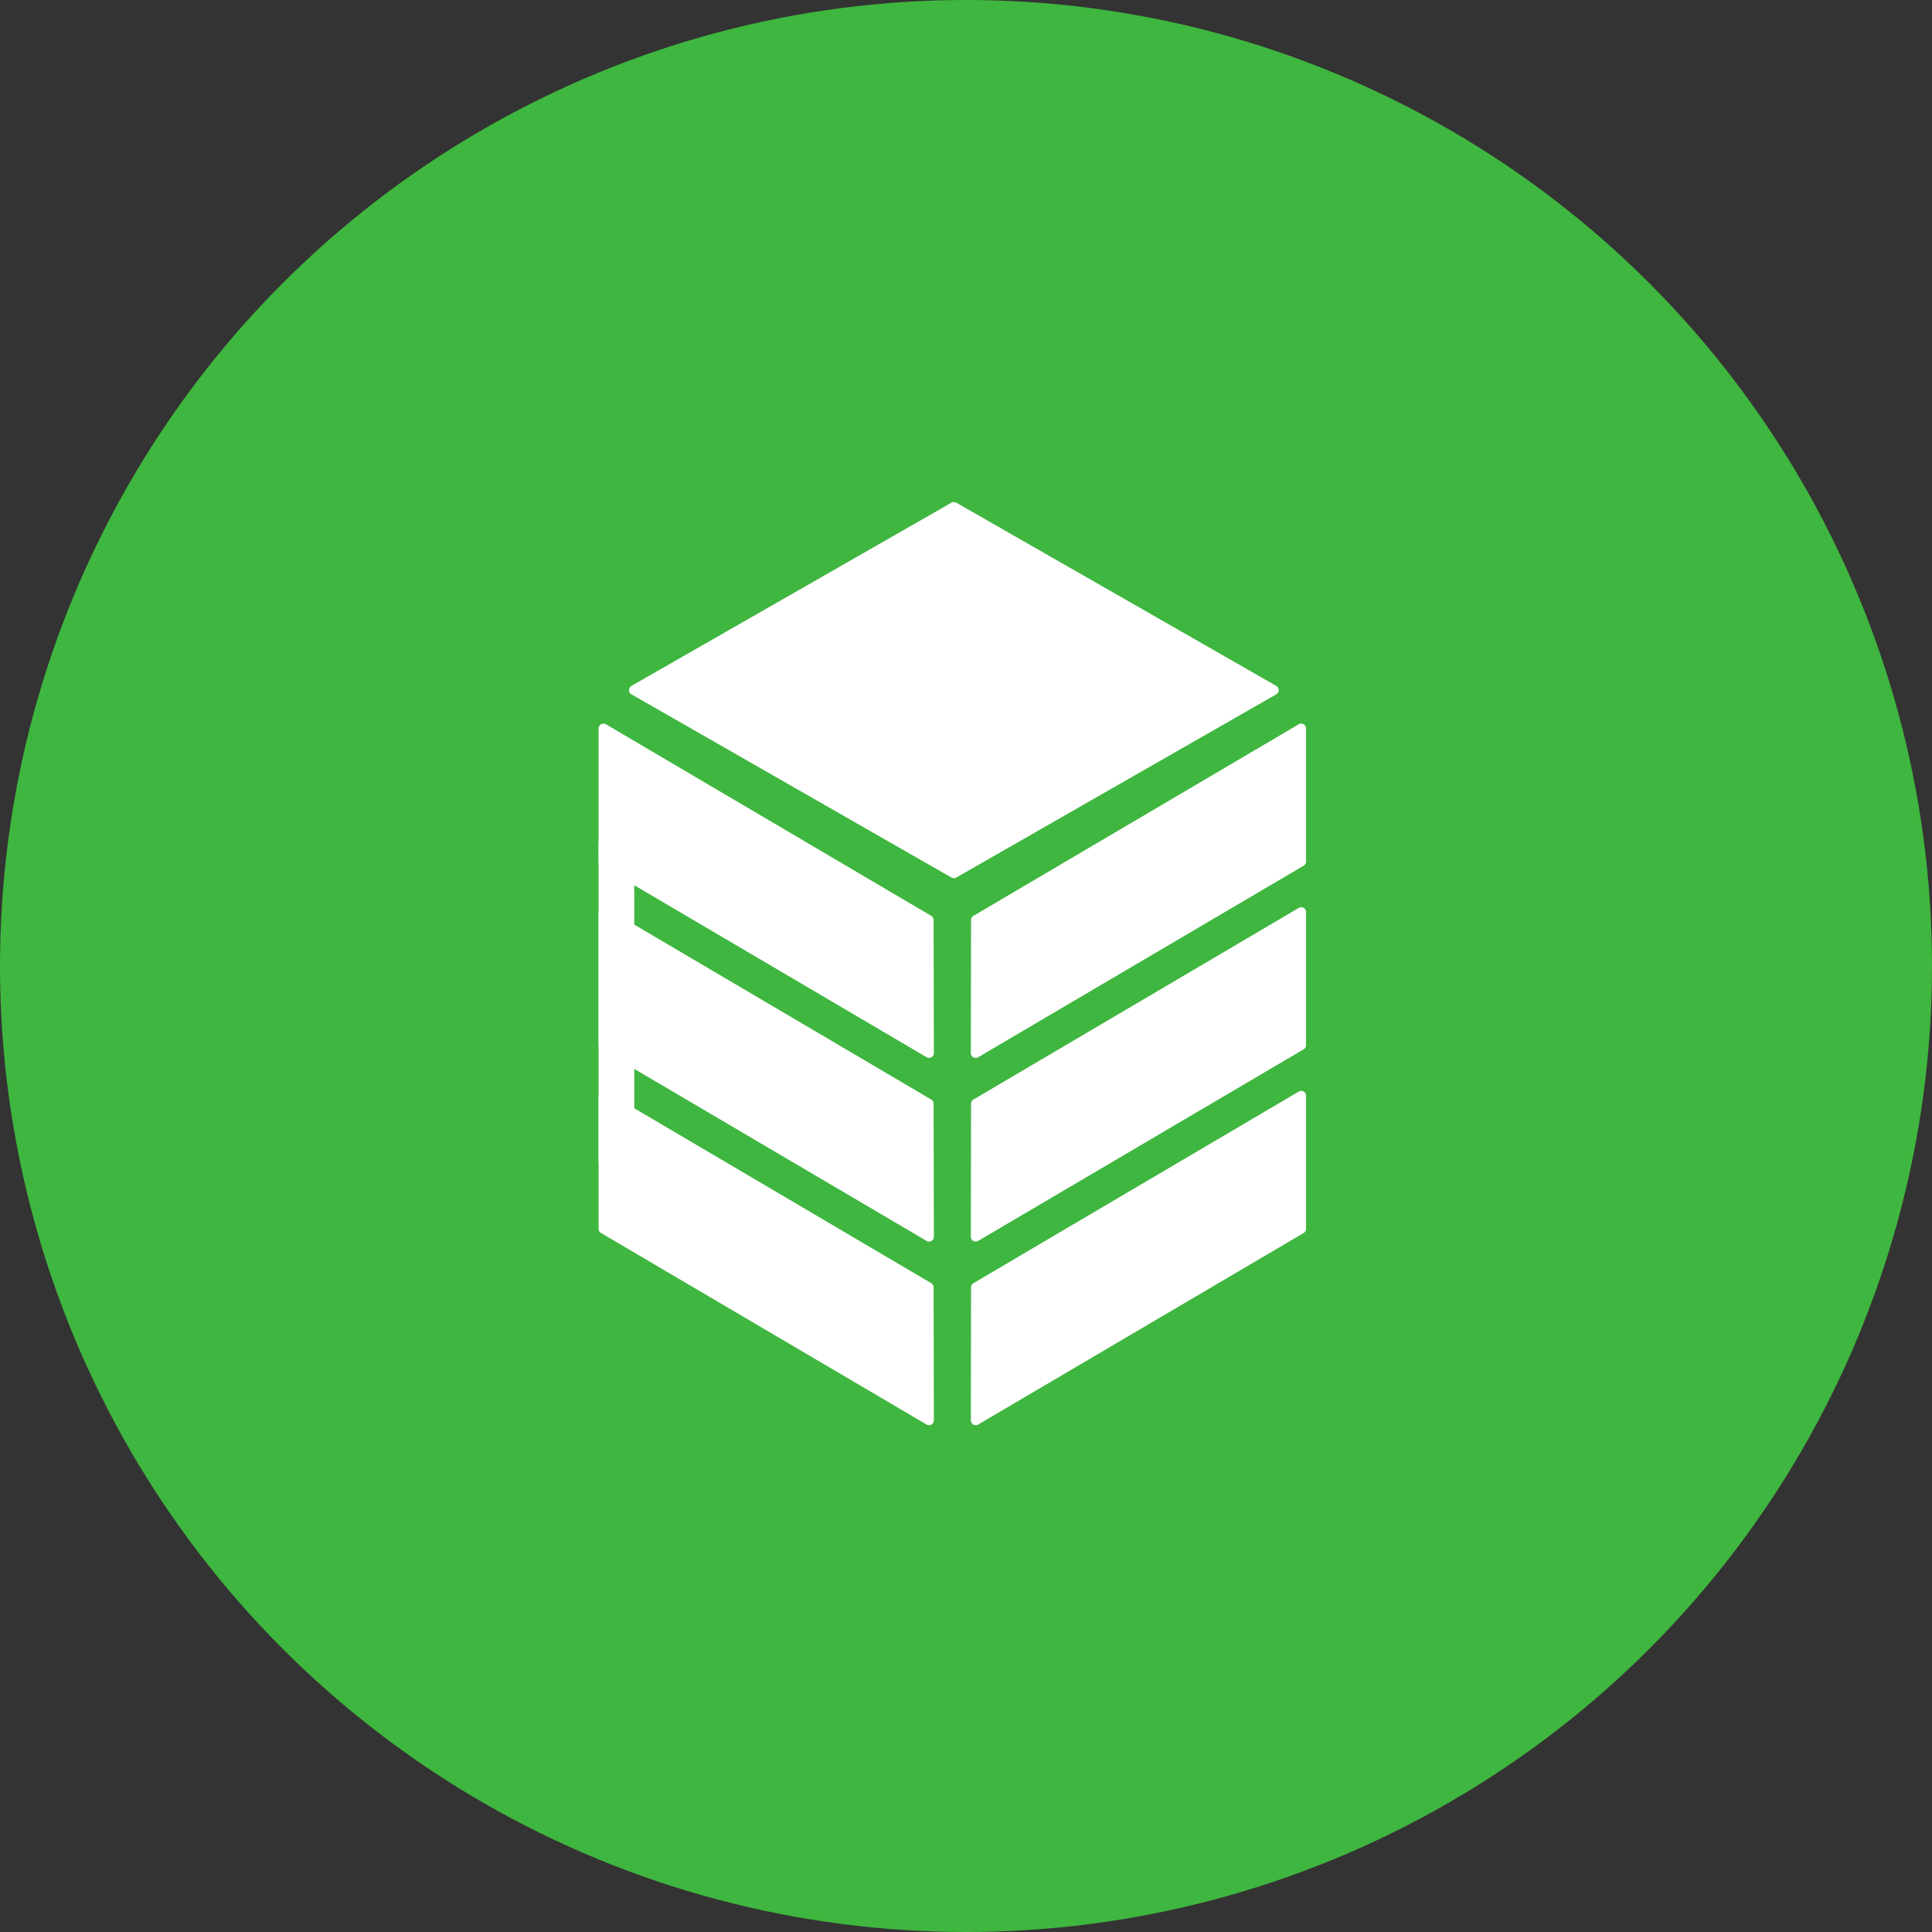 <svg xmlns="http://www.w3.org/2000/svg" viewBox="0 0 1194 1194"><rect x="0" y="0" width="1194" height="1194" fill="#333333" stroke="none"/><defs><style>.cls-1{fill:#3fb63f;}.cls-2{fill:#fff;}</style></defs><title>app_brand_cannabase</title><g id="Layer_2" data-name="Layer 2"><g id="cannabase"><circle class="cls-1" cx="597" cy="597" r="597"/><path class="cls-2" d="M588,542.33,390.2,429.08a3,3,0,0,1,0-5.16L588,310.67a3,3,0,0,1,3,0L788.8,423.92a3,3,0,0,1,0,5.16L591,542.33A3,3,0,0,1,588,542.33Z"/><path class="cls-2" d="M374.44,674.59,575.5,793a3,3,0,0,1,1.47,2.56l.18,82.26a3,3,0,0,1-4.49,2.57L371.42,762a3,3,0,0,1-1.47-2.57V677.15A3,3,0,0,1,374.44,674.59Z"/><path class="cls-2" d="M374.44,447.59,575.5,566a3,3,0,0,1,1.47,2.56l.18,82.26a3,3,0,0,1-4.49,2.57L371.42,535a3,3,0,0,1-1.47-2.57V450.15A3,3,0,0,1,374.44,447.59Z"/><path class="cls-2" d="M374.44,561.09,575.5,679.52a3,3,0,0,1,1.47,2.56l.18,82.26a3,3,0,0,1-4.49,2.57L371.42,648.48a3,3,0,0,1-1.47-2.57V563.65A3,3,0,0,1,374.44,561.09Z"/><rect class="cls-2" x="369.95" y="520" width="22.05" height="198"/><path class="cls-2" d="M802.67,674.59,601.61,793a3,3,0,0,0-1.47,2.56L600,877.84a3,3,0,0,0,4.48,2.57L805.69,762a3,3,0,0,0,1.47-2.57V677.15A3,3,0,0,0,802.67,674.59Z"/><path class="cls-2" d="M802.67,447.59,601.61,566a3,3,0,0,0-1.47,2.56L600,650.84a3,3,0,0,0,4.48,2.57L805.69,535a3,3,0,0,0,1.47-2.57V450.15A3,3,0,0,0,802.67,447.59Z"/><path class="cls-2" d="M802.67,561.09,601.61,679.52a3,3,0,0,0-1.47,2.56L600,764.34a3,3,0,0,0,4.48,2.57L805.69,648.48a3,3,0,0,0,1.47-2.57V563.65A3,3,0,0,0,802.67,561.09Z"/></g></g></svg>